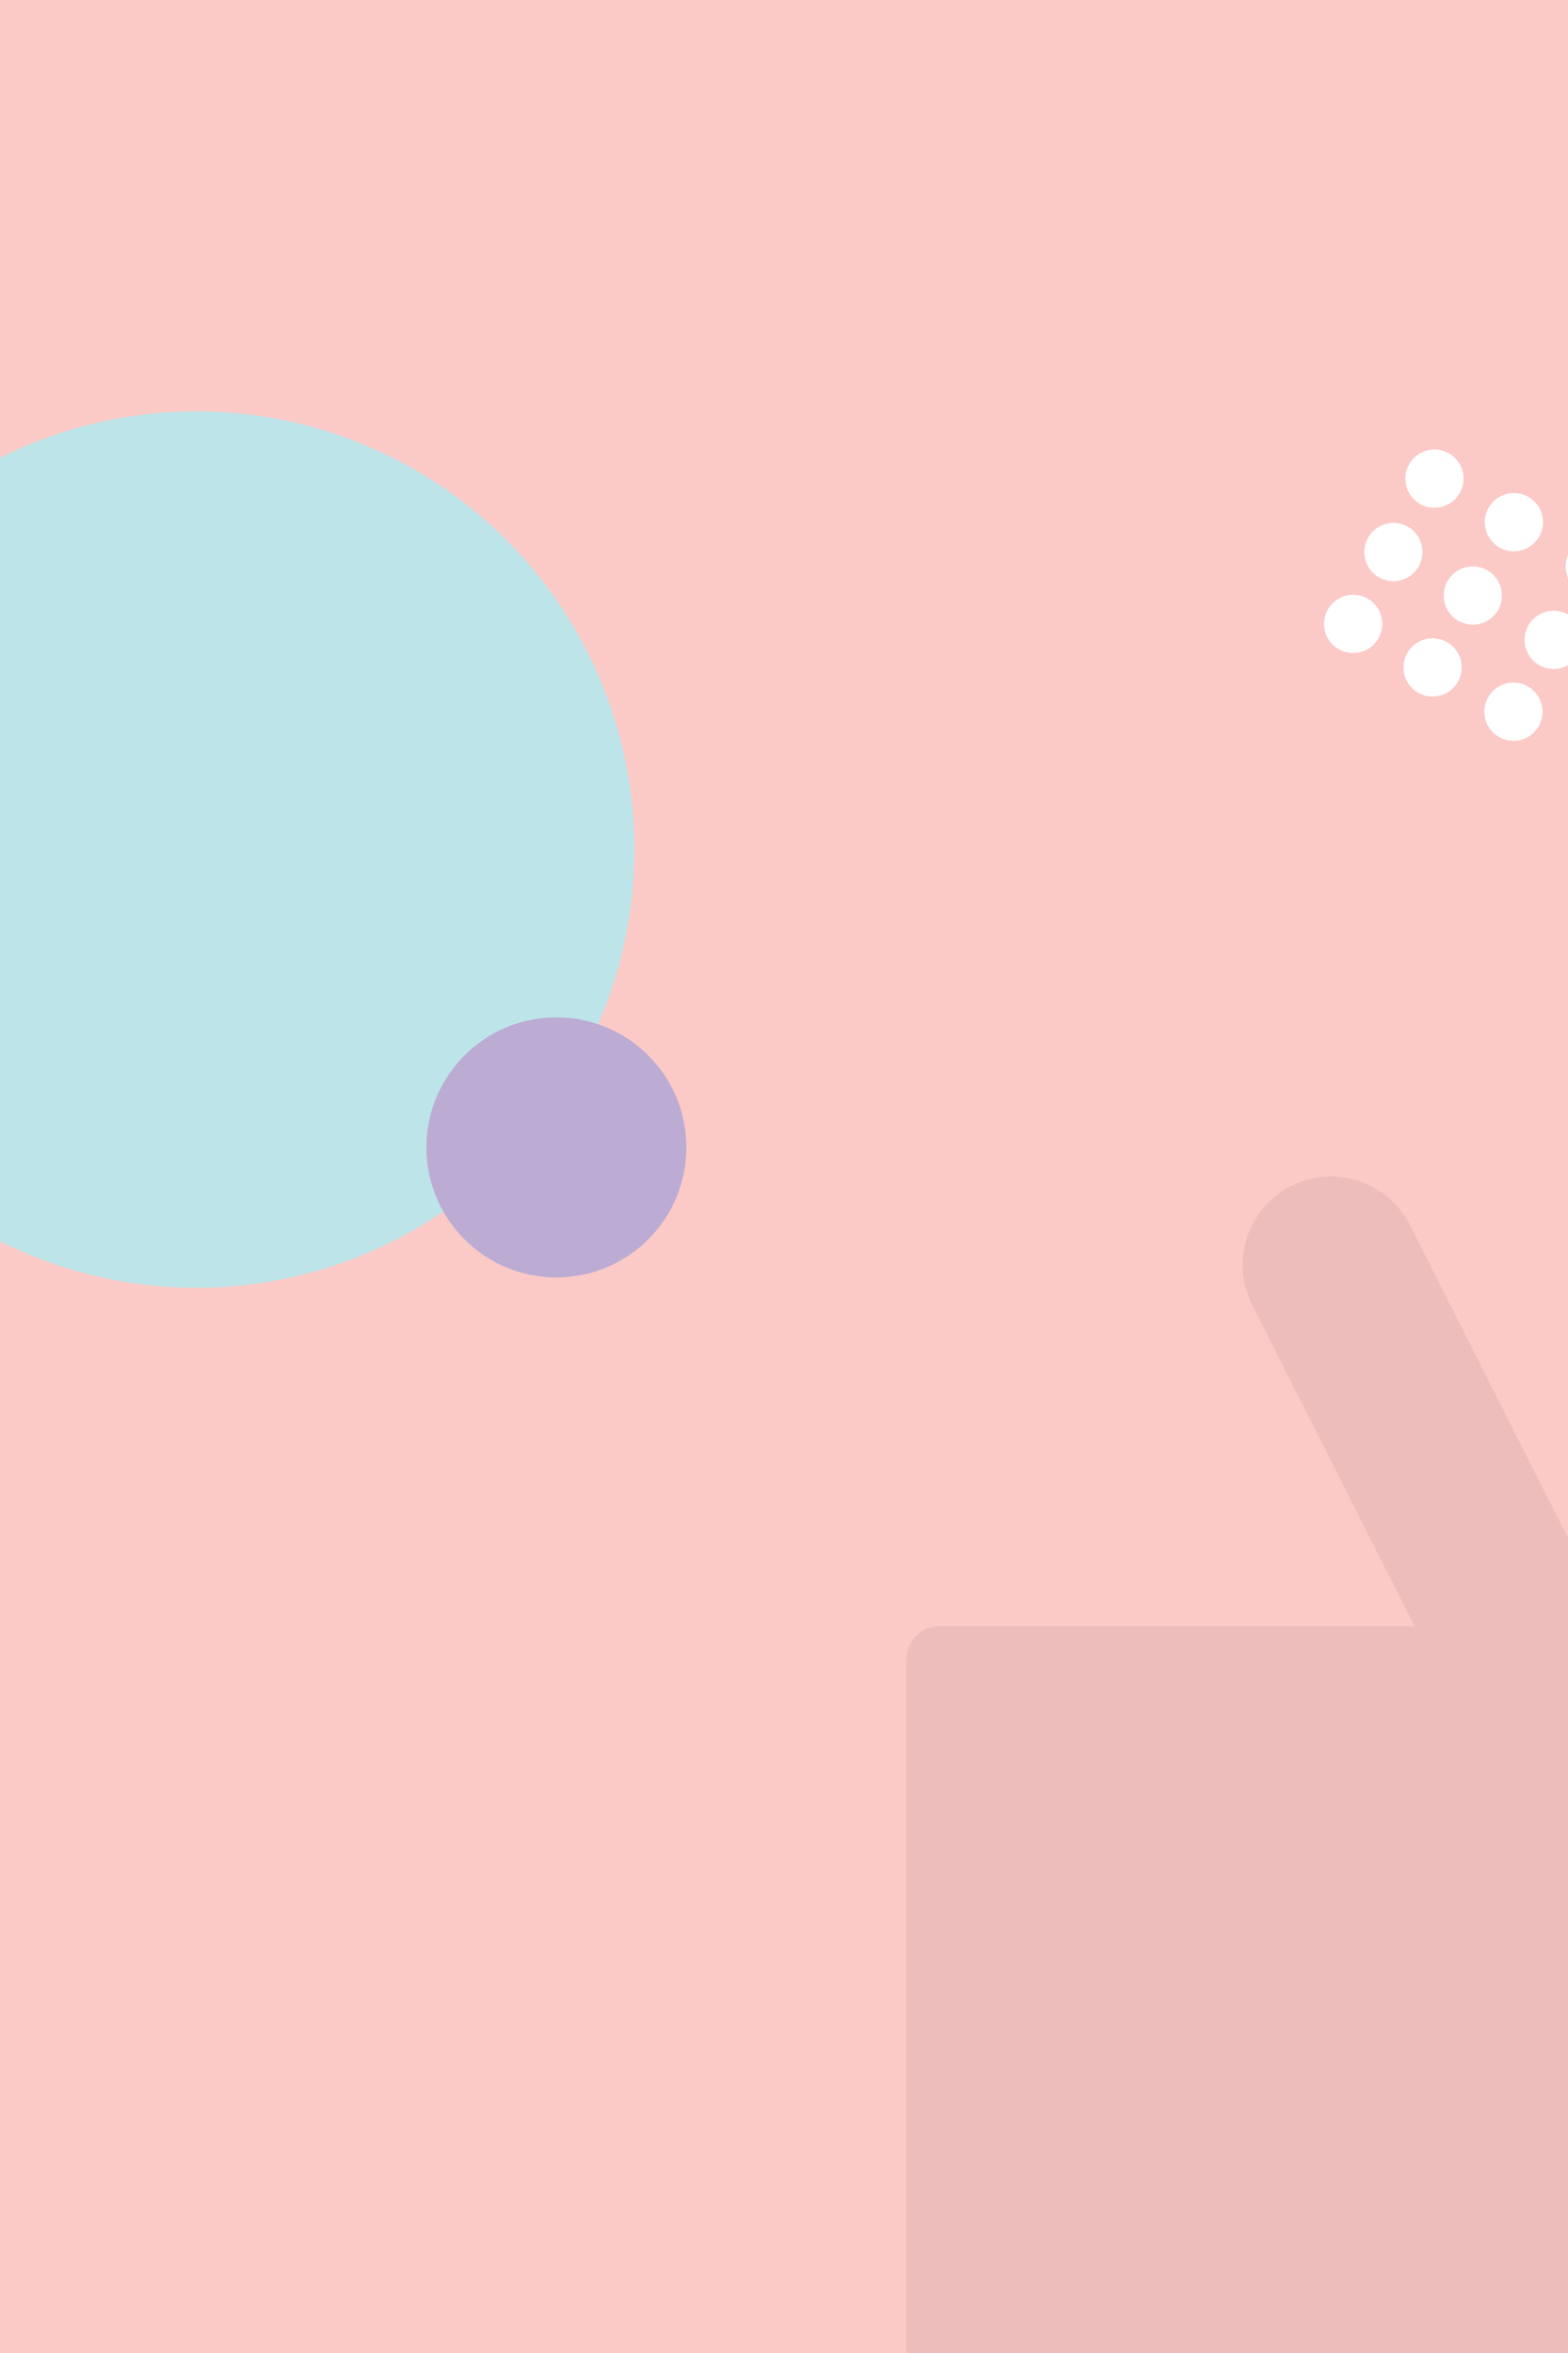 <?xml version="1.0" encoding="utf-8"?>
<!-- Generator: Adobe Illustrator 16.0.3, SVG Export Plug-In . SVG Version: 6.00 Build 0)  -->
<!DOCTYPE svg PUBLIC "-//W3C//DTD SVG 1.1//EN" "http://www.w3.org/Graphics/SVG/1.1/DTD/svg11.dtd">
<svg version="1.1" id="Capa_1" xmlns="http://www.w3.org/2000/svg" xmlns:xlink="http://www.w3.org/1999/xlink" x="0px" y="0px"
	 width="800px" height="1200px" viewBox="0 0 800 1200" enable-background="new 0 0 800 1200" xml:space="preserve">
<rect fill="#FBCAC7" width="800" height="1200"/>
<path fill="#EDBDBB" d="M946.123,1296.021c0,9.389-7.611,17-17,17H479.449c-9.389,0-17-7.611-17-17V846.347c0-9.389,7.611-17,17-17
	h449.674c9.389,0,17,7.611,17,17V1296.021z"/>
<circle fill="#BDE4E8" cx="100.204" cy="433.266" r="223.469"/>
<circle fill="#BCACD4" cx="283.877" cy="585.163" r="66.327"/>
<g>
	<circle fill="#FFFFFF" cx="731.87" cy="244.105" r="14.853"/>
	<circle fill="#FFFFFF" cx="772.402" cy="266.293" r="14.852"/>
	<circle fill="#FFFFFF" cx="813.658" cy="288.877" r="14.852"/>
	<circle fill="#FFFFFF" cx="710.906" cy="281.543" r="14.852"/>
	<circle fill="#FFFFFF" cx="751.438" cy="303.731" r="14.852"/>
	<circle fill="#FFFFFF" cx="792.694" cy="326.315" r="14.852"/>
	<circle fill="#FFFFFF" cx="690.376" cy="318.187" r="14.852"/>
	<circle fill="#FFFFFF" cx="730.909" cy="340.375" r="14.852"/>
	<circle fill="#FFFFFF" cx="772.165" cy="362.958" r="14.852"/>
</g>
<path fill="#EDBDBB" d="M834.33,852.248c11.236,22.229,2.327,49.356-19.902,60.594l0,0c-22.228,11.236-49.356,2.327-60.594-19.901
	L638.835,665.454c-11.236-22.229-2.326-49.357,19.901-60.594l0,0c22.229-11.238,49.357-2.327,60.595,19.901L834.33,852.248z"/>
</svg>
